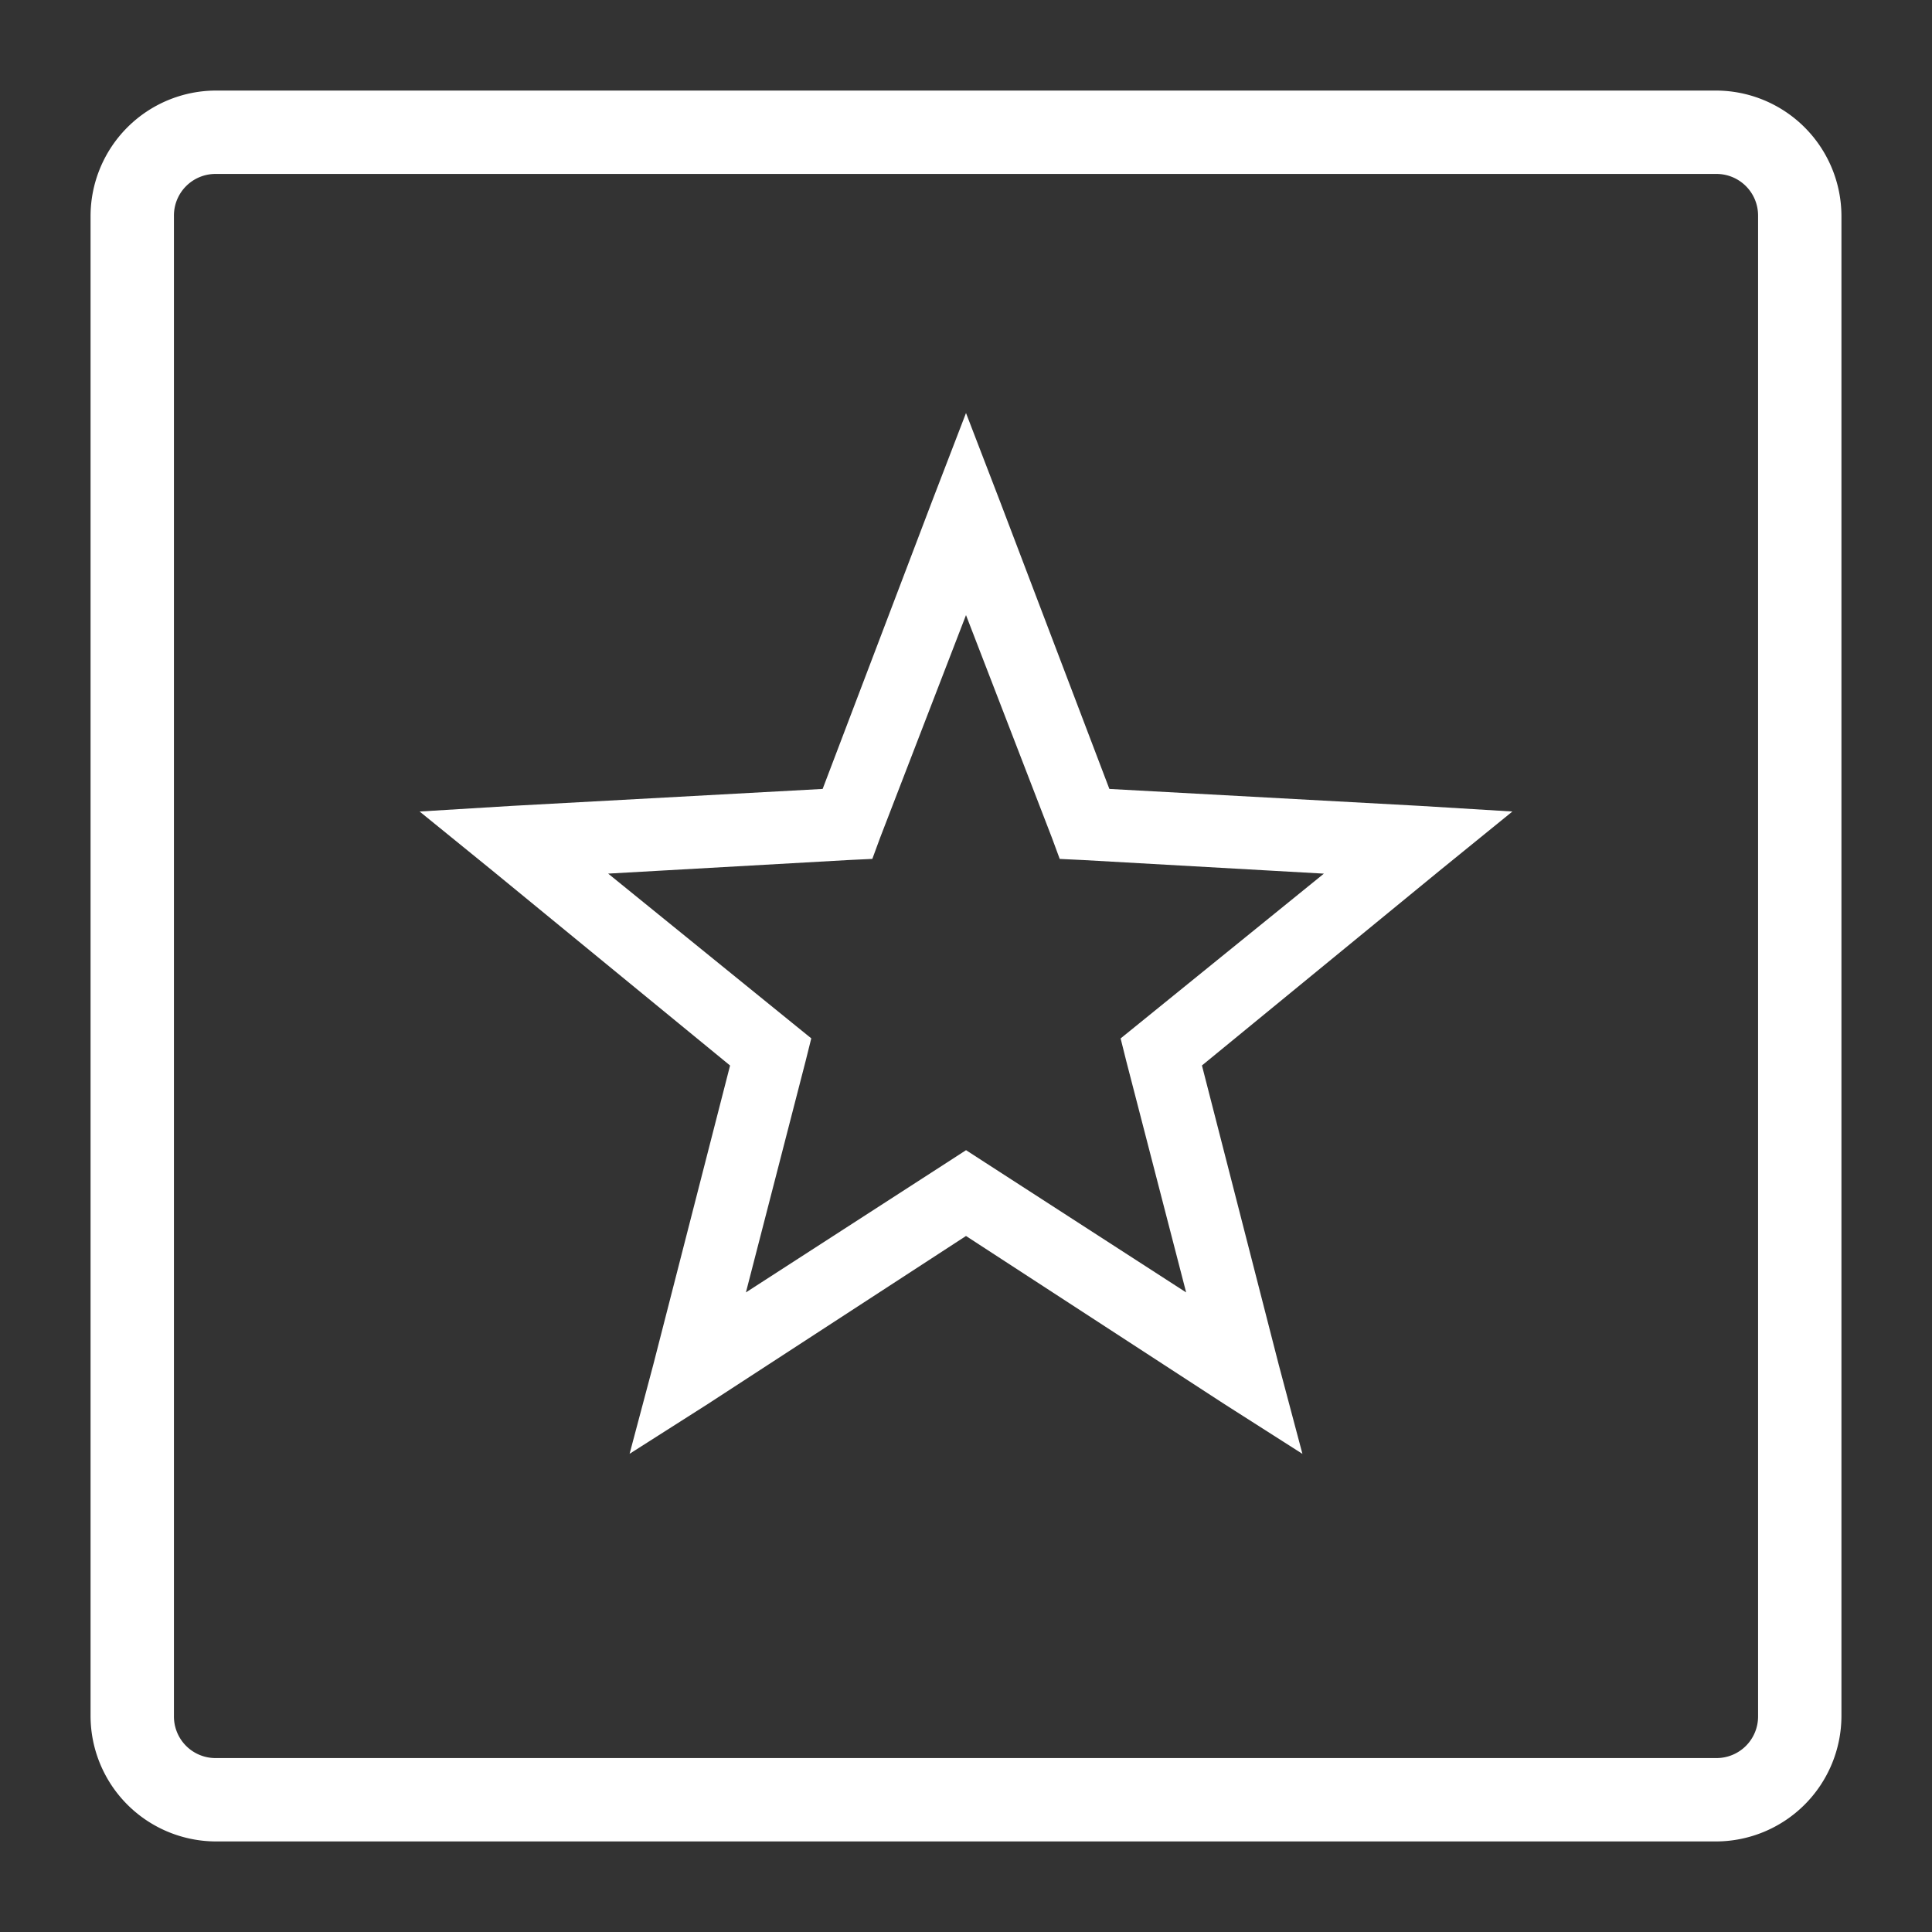 <svg xmlns="http://www.w3.org/2000/svg" xmlns:xlink="http://www.w3.org/1999/xlink" viewBox="18862 15262 128 128">
  <rect x="18862" y="15262" width="128" height="128" fill="#333333" stroke="none"/>
  <defs>
    <style>
      .cls-1 {
        clip-path: url(#clip-ic_rating_nav);
      }

      .cls-2 {
        fill: #fff;
      }
    </style>
    <clipPath id="clip-ic_rating_nav">
      <rect x="18862" y="15262" width="128" height="128"/>
    </clipPath>
  </defs>
  <g id="ic_rating_nav" class="cls-1">
    <path id="Rating_1_" data-name="Rating (1)" class="cls-2" d="M56.425,20.054l-2.244,5.834L46.927,44.959,26.359,46.081l-6.133.374,4.787,3.889L40.794,63.283,35.708,83.1l-1.571,5.908L39.3,85.721,56.425,74.577,73.553,85.721l5.161,3.291L77.143,83.1l-5.086-19.82L87.838,50.344l4.787-3.889-6.133-.374L65.924,44.959,58.669,25.887Zm0,13.388L62.11,48.175l.524,1.421,1.571.075,15.931.9L67.869,60.516l-1.2.972.374,1.5L71.01,78.316,57.7,69.715l-1.272-.823-1.271.823-13.313,8.6L45.8,62.984l.374-1.5-1.2-.972L32.717,50.569l15.931-.9,1.571-.075.523-1.421Z" transform="translate(18869.575 15269.31)"/>
    <path id="Rating_1_2" data-name="Rating (1)" class="cls-2" d="M12.286,4A8.326,8.326,0,0,0,4,12.286v99.429A8.326,8.326,0,0,0,12.286,120h99.429A8.326,8.326,0,0,0,120,111.714V12.286A8.326,8.326,0,0,0,111.714,4Zm0,5.524h99.429a2.754,2.754,0,0,1,2.762,2.762v99.429a2.754,2.754,0,0,1-2.762,2.762H12.286a2.754,2.754,0,0,1-2.762-2.762V12.286A2.754,2.754,0,0,1,12.286,9.524Z" transform="translate(18864 15264)"/>
  </g>
</svg>
